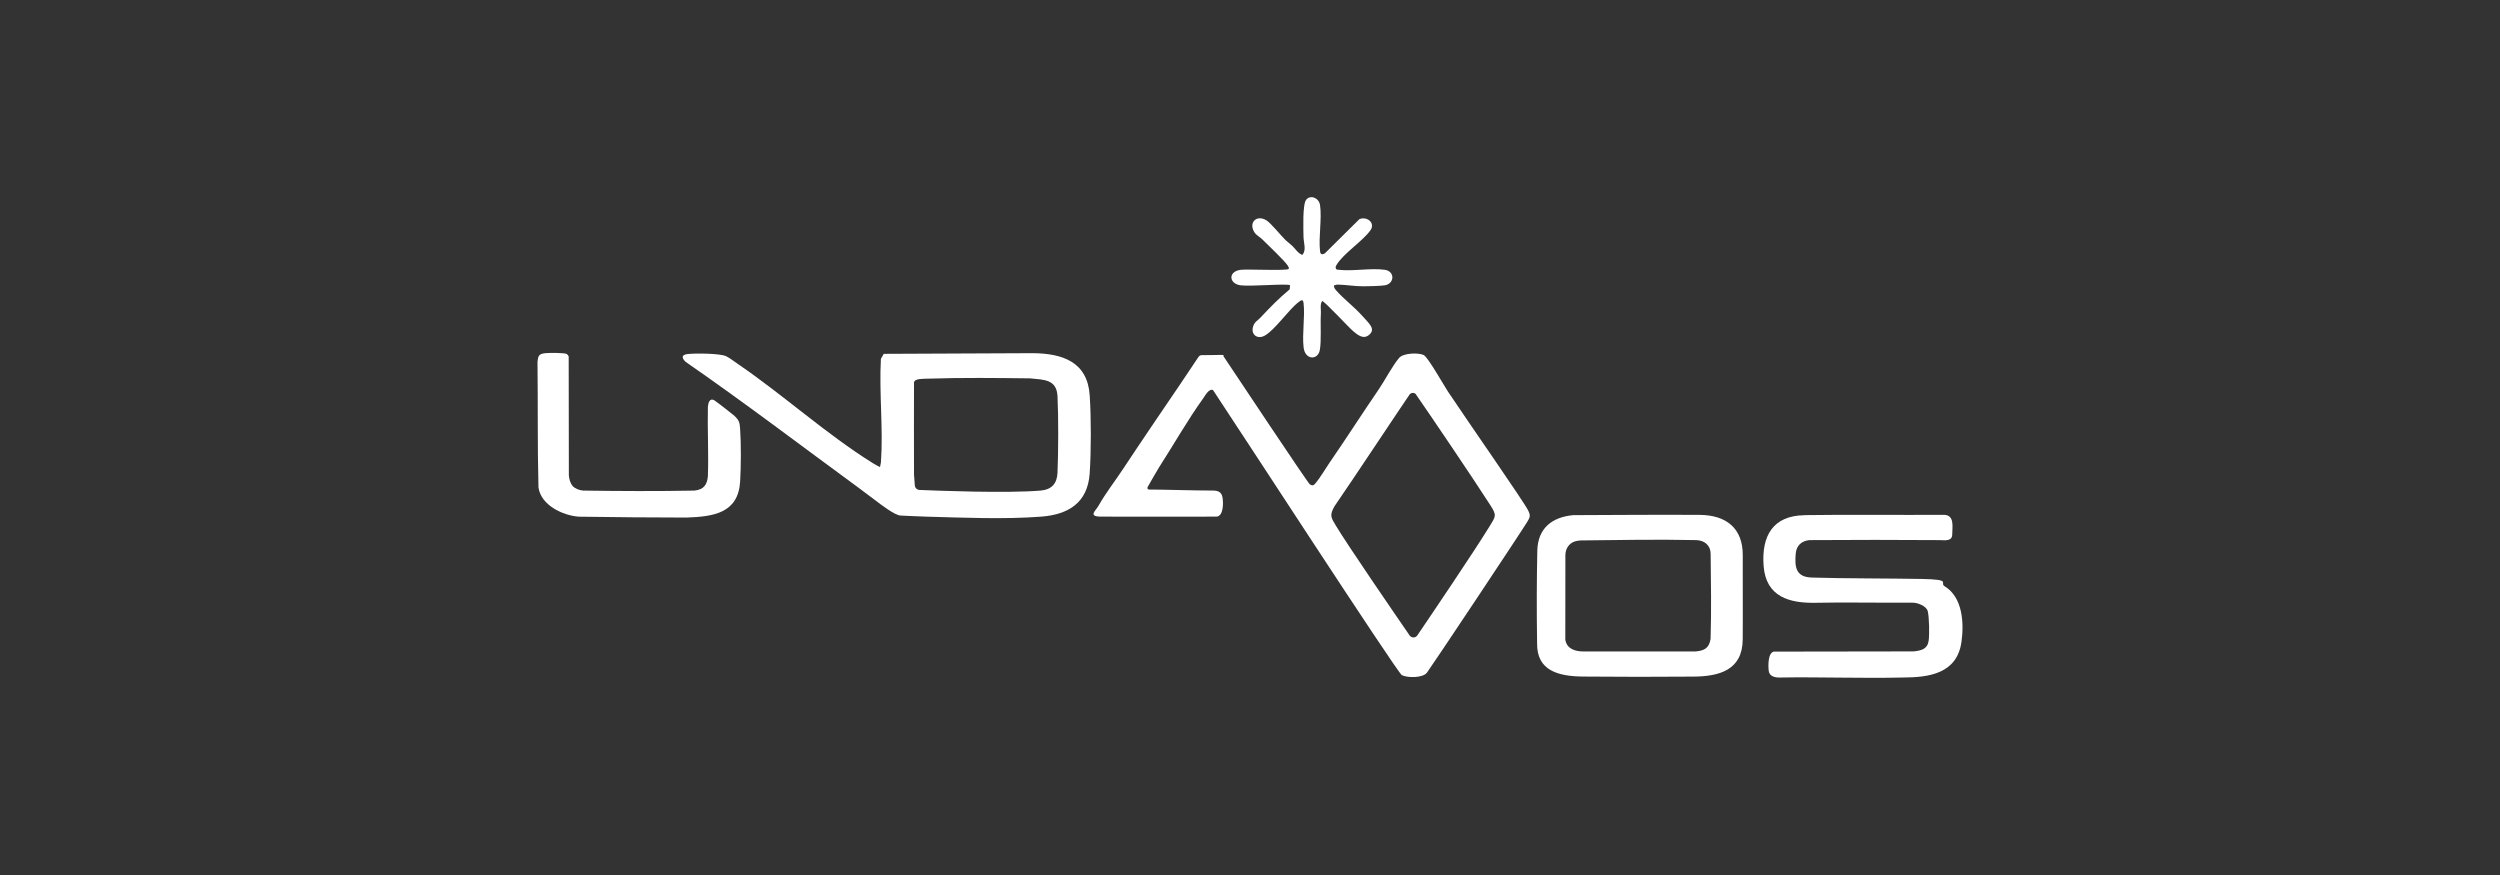 <svg width="200" height="70" viewBox="0 0 200 70" fill="none" xmlns="http://www.w3.org/2000/svg">
<rect x="0" y="0" width="200" height="70" fill="#333333" stroke="none"/>
<path d="M113.298 31.572C113.169 31.385 112.893 31.385 112.76 31.572C112.291 32.239 108.148 38.492 106.756 40.506C106.355 41.224 106.467 41.384 106.869 42.051C107.825 43.641 111.654 49.216 112.77 50.836C112.917 51.05 113.237 51.05 113.383 50.836C114.428 49.297 117.876 44.206 119.155 42.123C119.662 41.299 119.761 41.242 119.223 40.408C117.794 38.182 114.295 33.019 113.291 31.576L113.298 31.572ZM91.808 38.975C91.761 39.06 91.822 39.169 91.921 39.165C92.751 39.155 95.688 39.25 97.016 39.244C97.414 39.244 97.717 39.339 97.799 39.785C97.87 40.19 97.897 41.231 97.359 41.33C96.195 41.34 89.212 41.33 88.105 41.33C86.999 41.33 87.66 40.86 87.874 40.472C88.432 39.478 89.191 38.505 89.821 37.552C91.339 35.255 92.894 32.978 94.443 30.698C94.664 30.371 95.569 29.016 95.882 28.55C95.94 28.461 96.039 28.41 96.144 28.41C96.526 28.41 97.271 28.407 97.639 28.393C98.006 28.38 97.836 28.438 97.894 28.523C98.721 29.755 104.633 38.662 104.796 38.757C105.014 38.886 105.102 38.828 105.252 38.648C105.589 38.253 106.032 37.504 106.351 37.035C107.689 35.095 108.959 33.107 110.289 31.164C110.803 30.412 111.372 29.295 111.93 28.632C112.263 28.237 113.478 28.199 113.897 28.404C114.237 28.57 115.517 30.844 115.84 31.331C117.44 33.74 121.909 40.129 122.256 40.843C122.457 41.252 122.402 41.384 122.188 41.735C121.589 42.715 114.649 53.137 114.159 53.807C113.836 54.25 112.587 54.239 112.148 54.011C111.783 53.821 98.629 33.573 97.043 31.208C96.723 31.058 96.434 31.616 96.25 31.875C95.018 33.587 93.901 35.561 92.748 37.348C92.612 37.559 92.047 38.546 91.805 38.971L91.808 38.975Z" fill="white"/>
<path d="M70.401 37.365C70.428 37.236 70.455 37.13 70.475 36.987C70.669 34.316 70.322 31.405 70.472 28.707L70.7 28.308L82.619 28.254C85.005 28.271 86.999 28.955 87.176 31.627C87.296 33.403 87.296 36.112 87.173 37.889C87.013 40.197 85.495 41.163 83.31 41.33C80.363 41.558 77.027 41.412 74.059 41.33C73.423 41.313 72.664 41.269 72.058 41.245C71.585 41.228 70.53 40.404 70.094 40.078C69.648 39.744 69.206 39.404 68.743 39.063C64.121 35.68 59.567 32.212 54.857 28.952C54.537 28.659 54.489 28.383 54.993 28.325C55.599 28.254 57.587 28.261 58.094 28.499C58.342 28.615 58.802 28.958 59.057 29.135C62.688 31.616 66.109 34.737 69.842 37.062C70.016 37.171 70.373 37.358 70.401 37.368V37.365ZM74.216 30.293C73.896 30.313 73.181 30.259 73.12 30.589C73.123 33.046 73.106 35.503 73.12 37.961C73.12 38.049 73.157 38.502 73.185 38.832C73.202 39.033 73.365 39.189 73.566 39.196C75.009 39.257 80.55 39.475 83.242 39.247C84.137 39.169 84.559 38.689 84.6 37.821C84.671 36.215 84.682 33.332 84.6 31.695C84.532 30.337 83.514 30.381 82.408 30.269C79.723 30.235 76.891 30.207 74.216 30.293Z" fill="white"/>
<path d="M125.837 41.212C129.2 41.198 132.712 41.171 135.973 41.191C138.086 41.205 139.43 42.246 139.42 44.421C139.41 46.463 139.437 49.091 139.417 51.17C139.393 53.604 137.552 54.111 135.489 54.128C132.647 54.152 129.441 54.152 126.657 54.124C124.653 54.107 122.944 53.651 122.968 51.477C122.927 48.805 122.937 46.371 122.985 44.057C123.022 42.28 124.145 41.372 125.837 41.215V41.212ZM126.603 43.23C126.072 43.237 125.697 43.359 125.446 43.71C125.299 43.911 125.231 44.162 125.231 44.414L125.224 51.177C125.34 51.902 126.007 52.116 126.65 52.116C129.618 52.116 132.695 52.116 135.632 52.116C136.34 52.062 136.735 51.851 136.847 51.105C136.919 48.863 136.874 46.501 136.851 44.285C136.844 43.632 136.354 43.223 135.7 43.209C132.641 43.145 129.52 43.196 126.606 43.233L126.603 43.23Z" fill="white"/>
<path d="M144.342 41.211C147.881 41.157 151.911 41.211 155.526 41.187C156.387 41.211 156.179 42.164 156.179 42.749C156.179 43.335 155.556 43.212 155.178 43.209C151.812 43.182 148.181 43.188 144.74 43.209C144.114 43.28 143.716 43.645 143.658 44.284C143.556 45.418 143.695 46.163 144.944 46.204C147.323 46.282 151.271 46.269 153.746 46.316C156.22 46.364 155.114 46.626 155.58 46.908C157.01 47.78 157.132 49.832 156.918 51.35C156.56 53.889 154.338 54.199 152.187 54.202C148.916 54.277 145.54 54.148 142.371 54.202C142.007 54.209 141.558 54.114 141.5 53.681C141.449 53.297 141.425 52.238 141.902 52.129L153.085 52.112C153.661 52.048 154.174 51.959 154.287 51.295C154.368 50.809 154.338 49.369 154.219 48.893C154.113 48.477 153.405 48.212 153.021 48.215C150.546 48.229 147.368 48.175 145.295 48.222C143.171 48.27 141.272 47.763 141.088 45.264C140.911 42.841 141.857 41.255 144.342 41.218V41.211Z" fill="white"/>
<path d="M45.801 38.873C46.005 39.094 46.346 39.22 46.645 39.247C49.504 39.288 52.649 39.305 55.555 39.247C56.287 39.169 56.566 38.805 56.631 38.097C56.696 36.307 56.59 34.265 56.631 32.532C56.658 32.223 56.777 31.814 57.145 32.022C57.754 32.458 58.224 32.849 58.755 33.267C59.143 33.649 59.173 33.788 59.211 34.34C59.292 35.538 59.282 37.314 59.211 38.519C59.058 41.068 57.053 41.327 54.933 41.405C52.081 41.405 49.303 41.375 46.301 41.334C45.015 41.238 43.272 40.415 43.078 38.992C42.99 35.623 43.041 32.274 43 28.983C43.044 28.448 43.109 28.302 43.66 28.251C43.939 28.224 45.165 28.217 45.338 28.319C45.393 28.349 45.474 28.452 45.495 28.513L45.508 38.029C45.532 38.318 45.614 38.655 45.815 38.873H45.801Z" fill="white"/>
<path d="M106.719 22.832C106.699 22.992 106.801 23.128 106.9 23.241C107.492 23.915 108.329 24.544 108.945 25.228C109.561 25.912 110.045 26.307 109.565 26.756C109.092 27.202 108.619 26.801 108.244 26.484C107.9 26.195 105.947 24.078 105.777 24.085C105.579 24.337 105.692 24.769 105.671 25.092C105.617 25.946 105.722 27.257 105.586 27.999C105.436 28.833 104.408 28.816 104.289 27.798C104.16 26.692 104.412 25.351 104.286 24.255C104.245 23.884 104.078 24.023 103.864 24.187C103.074 24.793 101.999 26.396 101.175 26.852C100.569 27.185 100.025 26.736 100.263 26.079C100.399 25.705 100.614 25.654 100.842 25.405C101.58 24.612 102.336 23.84 103.173 23.149L103.207 22.825C103.084 22.659 100.062 22.934 99.242 22.825C98.32 22.7 98.221 21.726 99.242 21.587C99.773 21.515 102.952 21.682 103.098 21.512C103.118 21.403 103.088 21.352 103.033 21.267C102.758 20.841 101.424 19.592 100.981 19.146C100.791 18.959 100.508 18.823 100.355 18.588C99.861 17.812 100.525 17.142 101.315 17.628C101.679 17.853 102.465 18.84 102.856 19.218C103.01 19.367 103.21 19.504 103.381 19.667C103.629 19.898 103.813 20.246 104.18 20.395C104.534 20.028 104.289 19.415 104.282 18.976C104.272 18.401 104.191 16.359 104.493 15.981C104.834 15.556 105.521 15.831 105.603 16.407C105.763 17.519 105.474 18.962 105.603 20.089C105.634 20.361 105.76 20.402 105.994 20.263L108.755 17.53C109.36 17.281 110.045 17.839 109.64 18.415C109.01 19.306 107.475 20.269 106.924 21.192C106.859 21.301 106.815 21.389 106.886 21.515C106.934 21.583 107.022 21.573 107.097 21.583C108.224 21.716 109.667 21.427 110.78 21.583C111.62 21.702 111.563 22.703 110.78 22.825C110.395 22.883 109.473 22.9 109.044 22.904C108.377 22.907 107.683 22.778 107.019 22.768C106.907 22.768 106.821 22.812 106.716 22.832H106.719Z" fill="white"/>
</svg>
